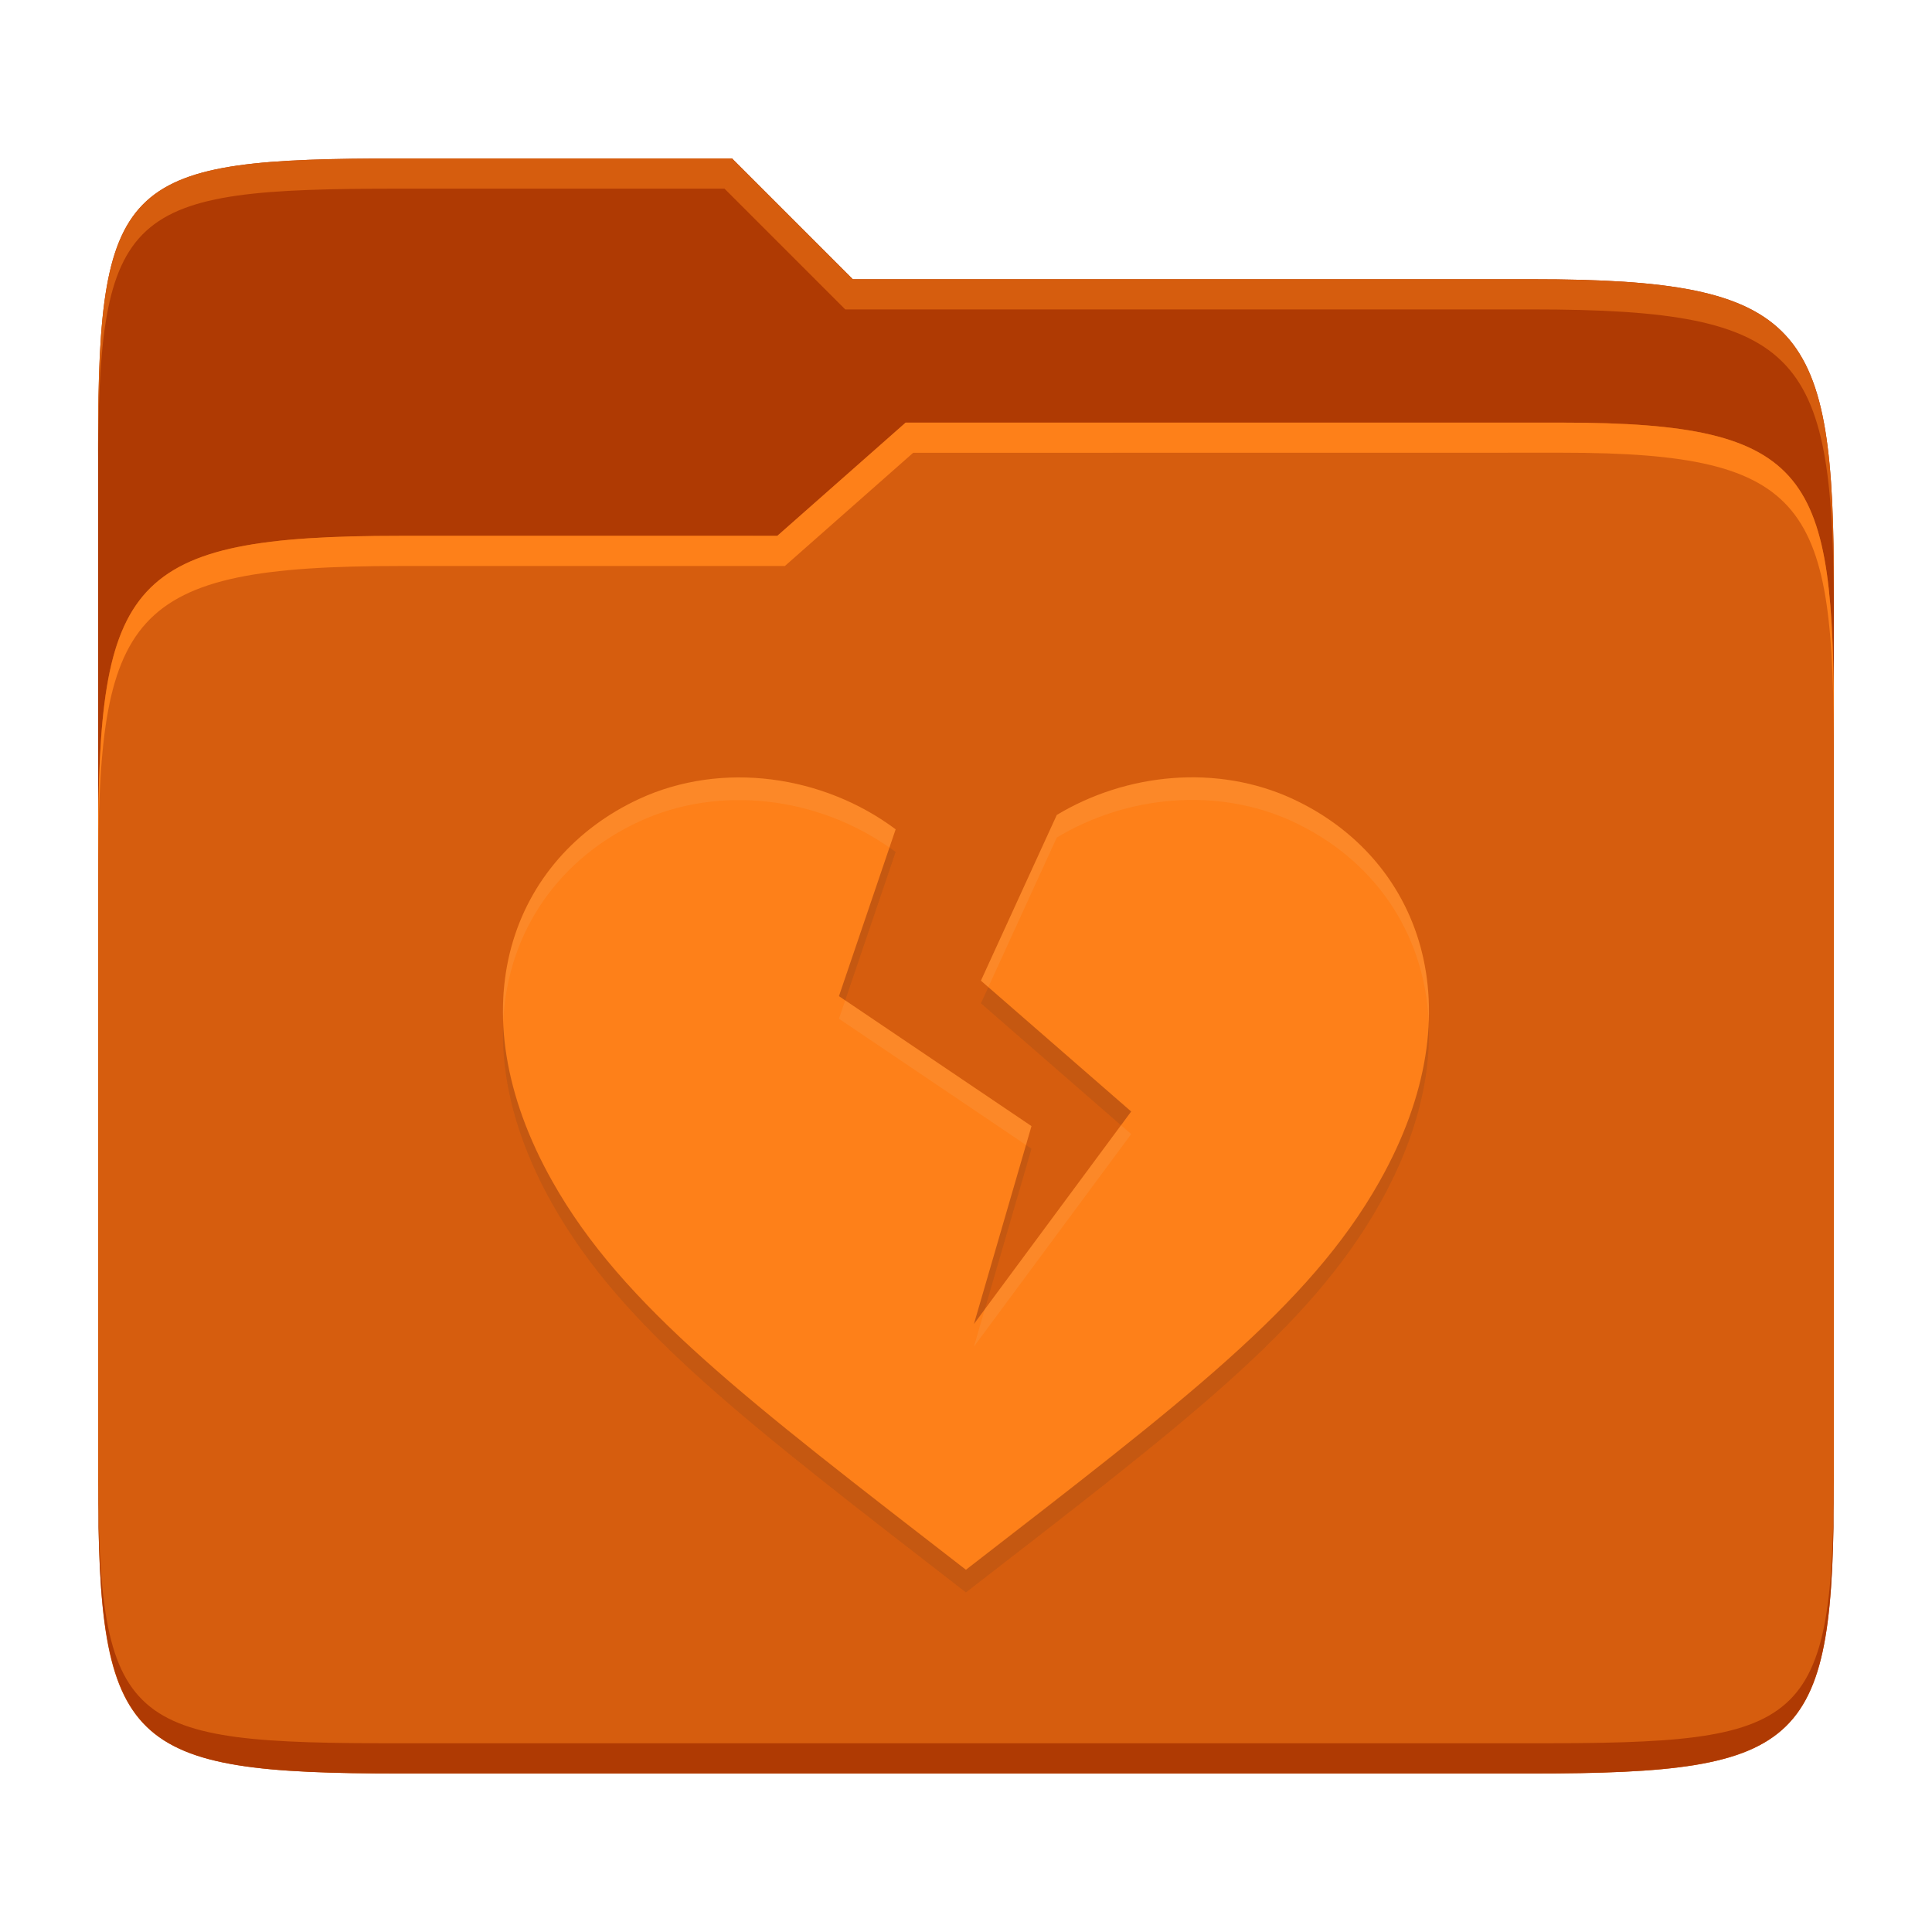 <svg width="256" height="256" version="1.1" xmlns="http://www.w3.org/2000/svg">
  <path d="m53.047 21c-36.322 0-40.047 2.481-40.047 37.772v96.653h230v-77.055c0-35.291-3.678-41.37-40-41.37h-90l-16-16z" fill="#af3a03"/>
  <path d="m53 71c-36.338 0-39.996 6.144-39.996 41.397v83.653c0 35.313 3.686 38.951 40.002 38.951h149.99c36.316 0 40-3.639 40-38.951v-99.621c0-33.574-2.687-40.428-36-40.428h-87l-17 15z" fill="#d65d0e"/>
  <path d="m243 193.99c0 35.291-3.653 37.006-39.974 37.006h-150.02c-36.319 0-40.005-1.715-40.005-37v2c0 35.641 4 39 40.005 39h150.02c36.399 0 39.974-3.727 39.974-38.998z" fill="#af3a03"/>
  <path d="m120 56-17 15h-50c-36.156 0-39.996 5.917-39.996 41.433v4.141c0-35.295 3.684-41.574 39.996-41.574h51l17-15 86.001-0.011c33.136-0.004 35.999 7.05 35.999 40.591v-4.141c0-33.541-2.649-40.44-36-40.44z" fill="#fe8019"/>
  <path d="m97 21-43.953 1e-6c-36.322 0-40.052 2.451-40.052 37.744v3.91c0-35.291 3.682-37.655 40.005-37.655h43l16 16h91c36.322 0 40 5.989 40 41.281v-3.907c0-35.291-3.678-41.373-40-41.373h-90z" fill="#d65d0e"/>
  <path d="m171.31 108.87c-10.042-4.649-22.044-3.44-31.28 2.119l-10.051 21.957 19.909 17.334-20.836 28.155 7.625-26.22-25.511-17.22 7.512-22.105c-9.499-7.109-22.911-9.149-34.003-4.019-16.642 7.721-24.6 27.446-11.451 50.724 9.341 16.555 25.896 29.039 54.768 51.407 28.882-22.368 45.427-34.843 54.777-51.407 13.149-23.278 5.182-43.002-11.46-50.724z" fill="#282828" opacity=".1"/>
  <path d="m171.31 105.87c-10.042-4.649-22.044-3.44-31.28 2.119l-10.051 21.957 19.909 17.334-20.836 28.155 7.625-26.22-25.511-17.22 7.512-22.105c-9.499-7.109-22.911-9.149-34.003-4.019-16.642 7.721-24.6 27.446-11.451 50.724 9.341 16.555 25.896 29.039 54.768 51.407 28.882-22.368 45.427-34.843 54.777-51.407 13.149-23.278 5.182-43.002-11.46-50.724z" fill="#fe8019"/>
  <path d="m157.4 103c-6.104 0.106-12.176 1.856-17.371 4.982l-10.051 21.957 0.982 0.855 9.068-19.812c9.236-5.559 21.239-6.768 31.281-2.119l-2e-3 2e-3c10.41 4.83 17.426 14.357 18.002 26.512 0.523-13.581-6.751-24.291-18.002-29.512l2e-3 -2e-3c-4.393-2.034-9.162-2.946-13.91-2.863zm-59.596 8e-3c-4.483 0.018-8.969 0.934-13.129 2.857-11.257 5.223-18.531 15.943-17.996 29.535 0.566-12.166 7.579-21.702 17.996-26.535 10.779-4.985 23.737-3.185 33.178 3.443l0.824-2.424c-5.937-4.443-13.401-6.907-20.873-6.877zm14.191 29.541-0.83 2.439 24.783 16.729 0.729-2.508zm36.543 16.549-18.049 24.391-1.438 4.941 20.836-28.156z" fill="#ebdbb2" opacity=".1"/>
</svg>
